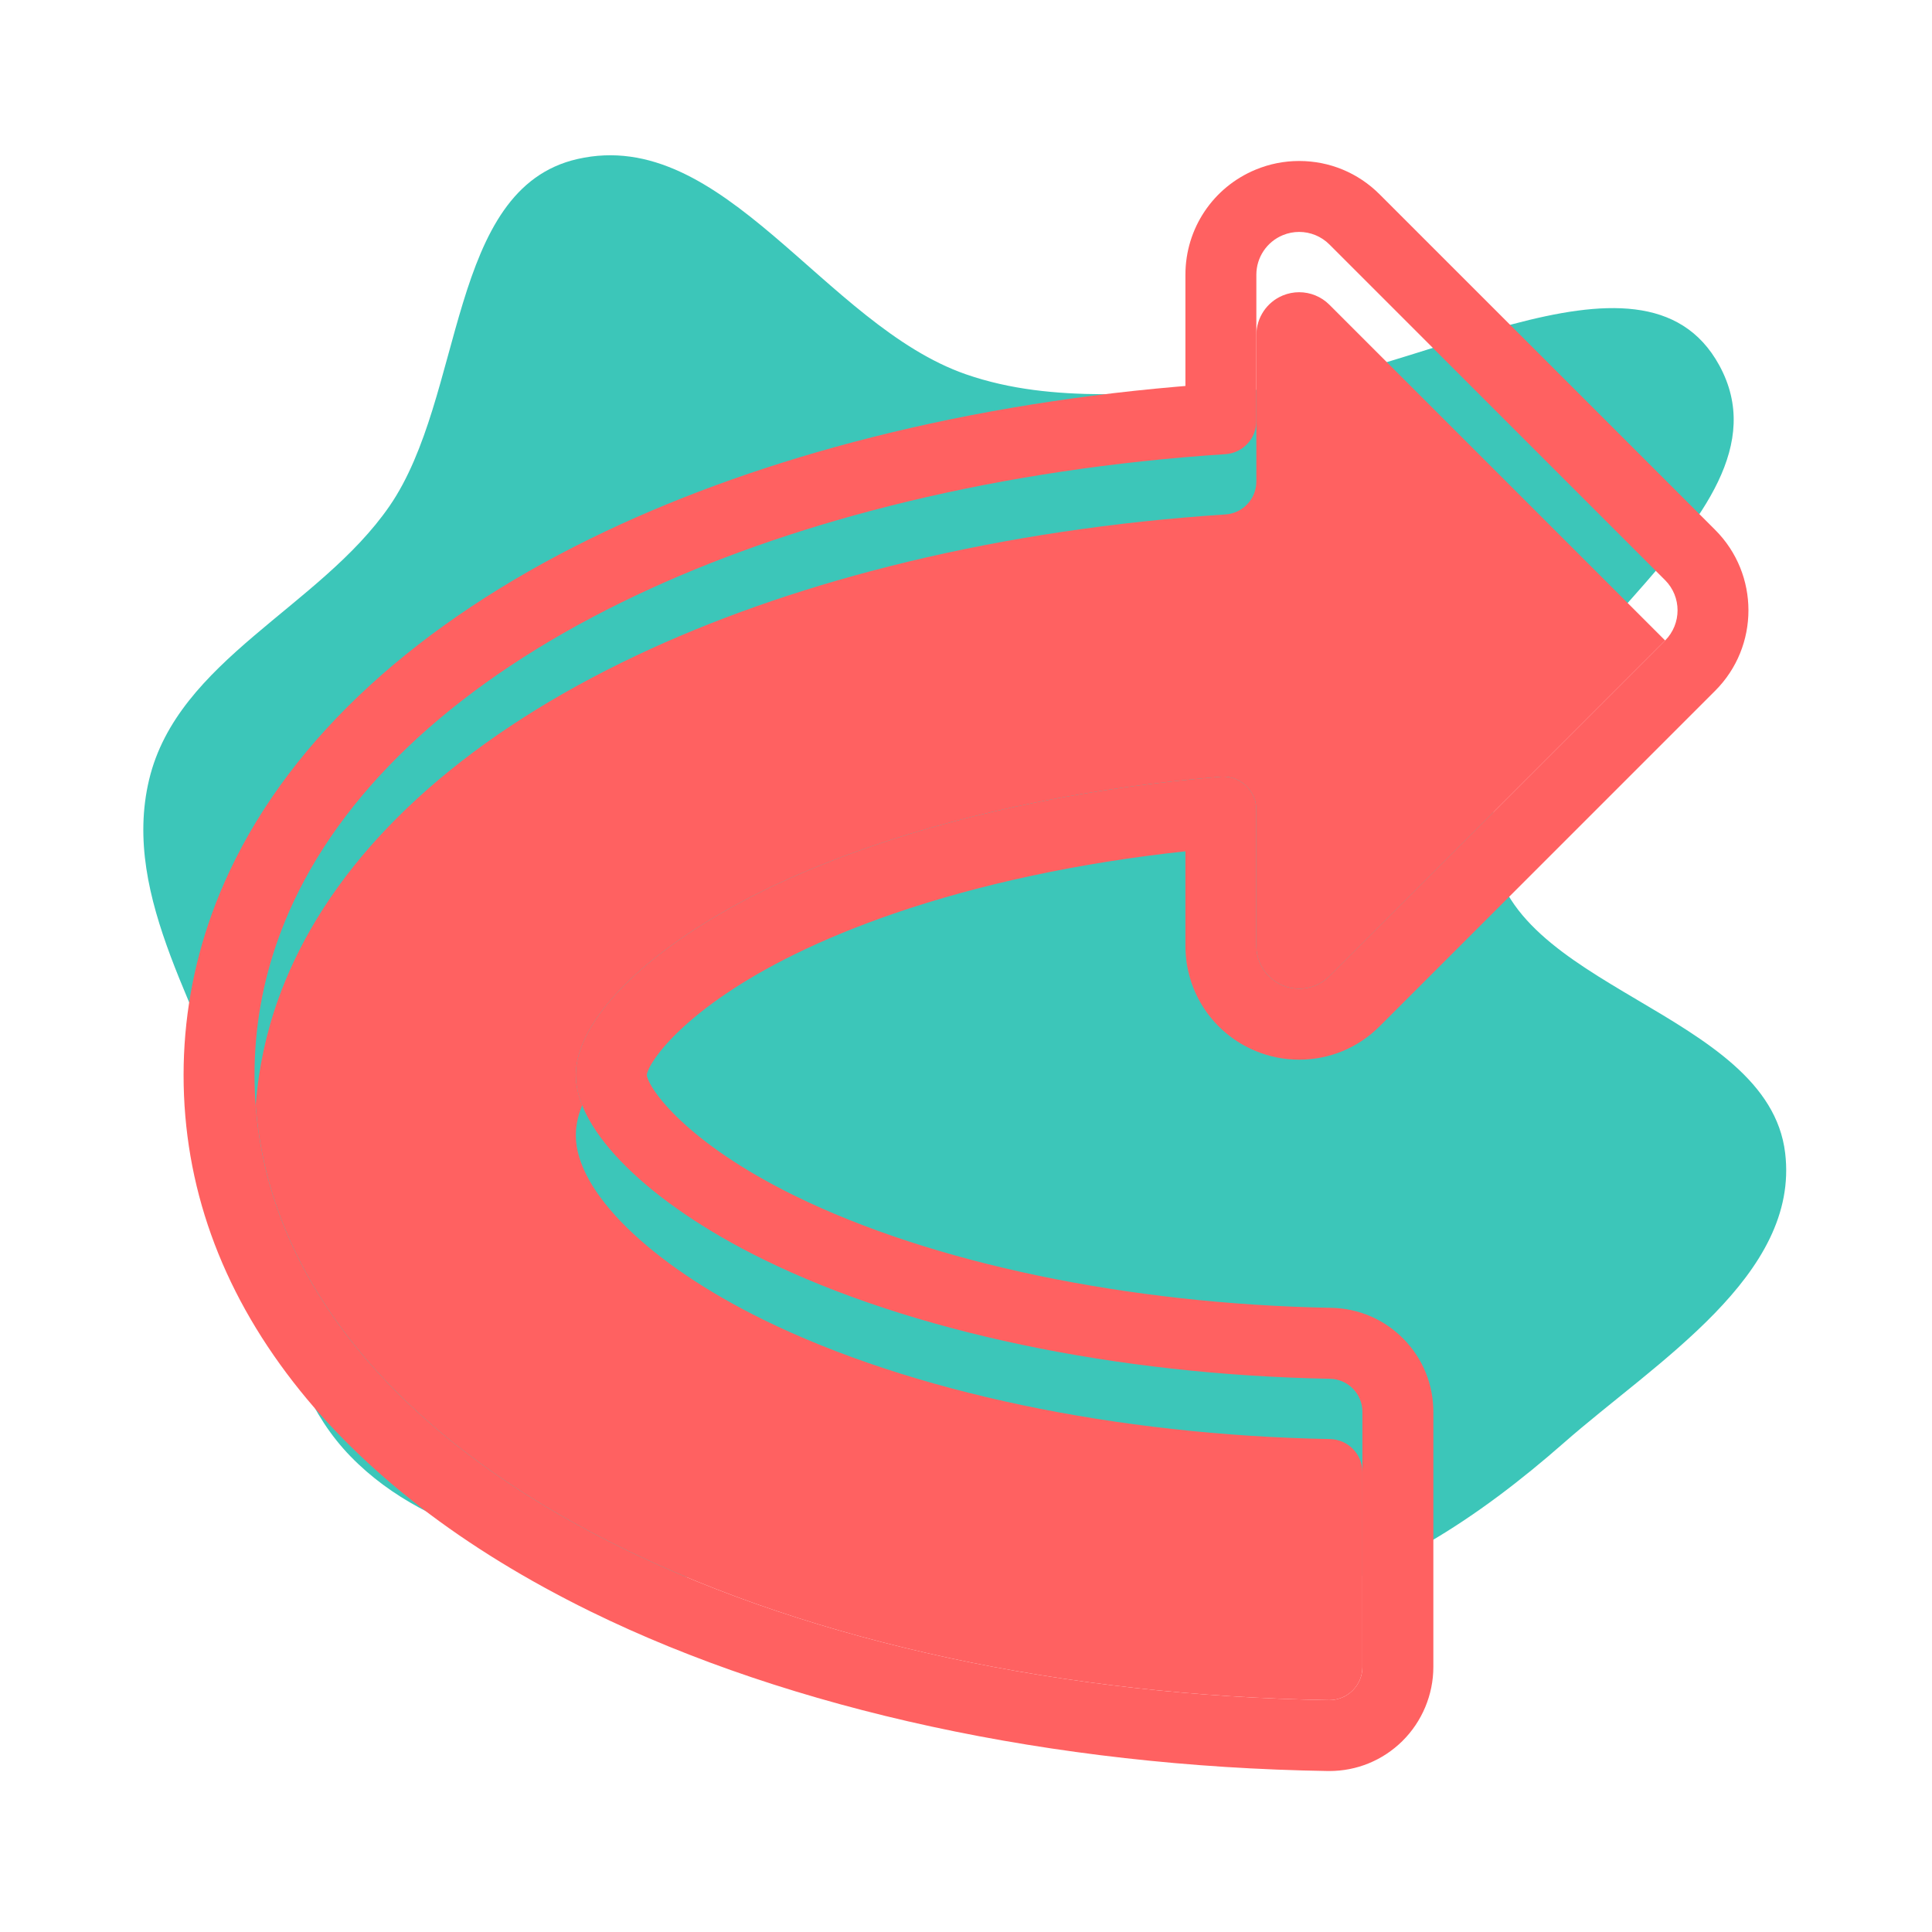 <!DOCTYPE svg PUBLIC "-//W3C//DTD SVG 1.1//EN" "http://www.w3.org/Graphics/SVG/1.1/DTD/svg11.dtd">
<!-- Uploaded to: SVG Repo, www.svgrepo.com, Transformed by: SVG Repo Mixer Tools -->
<svg height="800px" width="800px" version="1.1" id="Capa_1" xmlns="http://www.w3.org/2000/svg" xmlns:xlink="http://www.w3.org/1999/xlink" viewBox="-45.39 -45.39 544.72 544.72" xml:space="preserve" fill="#000000" stroke="#000000" stroke-width="0.005">
<g id="SVGRepo_bgCarrier" stroke-width="0">
<path transform="translate(-45.39, -45.39), scale(17.023)" d="M16,25.757C17.734,25.836,19.374,26.869,21.08,26.548C22.906,26.205,24.506,25.122,25.902,23.897C27.434,22.552,29.81,21.121,29.567,19.097C29.285,16.741,24.915,16.375,24.717,14.01C24.469,11.049,29.901,8.658,28.476,6.051C27.198,3.713,23.257,6.432,20.592,6.464C19.04,6.482,17.467,6.709,16,6.2C13.653,5.385,11.985,2.08,9.563,2.634C7.411,3.126,7.703,6.567,6.45,8.384C5.294,10.059,2.943,10.933,2.47,12.912C1.997,14.89,3.392,16.796,3.973,18.745C4.521,20.585,4.47,22.752,5.81,24.126C7.149,25.499,9.246,25.789,11.14,26.092C12.764,26.352,14.357,25.681,16,25.757" fill="#3cc6b9" strokewidth="0"/>
</g>
<g id="SVGRepo_tracerCarrier" stroke-linecap="round" stroke-linejoin="round"/>
<g id="SVGRepo_iconCarrier"> <path style="fill:#ff6161;" d="M329.434,40.535c-2.308-2.309-5.395-3.535-8.535-3.535c-1.554,0-3.122,0.301-4.615,0.919 c-4.509,1.868-7.449,6.268-7.449,11.148v41.284c0,4.911-3.809,8.985-8.709,9.305c-3.999,0.261-7.98,0.562-11.942,0.904 c-30.808,2.664-60.464,7.753-88.051,15.079v0c-25.391,6.742-49.029,15.378-70.195,25.761c-45.395,22.269-76.927,51.273-92.47,84.274 c-1.608,3.414-3.045,6.871-4.308,10.367c-3.529,9.767-5.682,19.846-6.453,30.167c3.714,49.73,40.023,93.799,103.231,124.807 c54.238,26.608,124.701,41.746,199.323,42.929c0.049,0,0.099,0.001,0.148,0.001c2.445,0,4.795-0.961,6.541-2.679 c1.781-1.752,2.786-4.147,2.786-6.646v-54.953c-0.001-5.083-4.069-9.224-9.152-9.318c-60.345-1.118-118.134-13.246-159.749-33.661 c-32.123-15.757-52.88-36.162-52.88-51.98c0-0.494,0.02-0.994,0.061-1.497c0.181-2.258,0.777-4.604,1.737-7.006 c-1.173-2.936-1.798-5.785-1.798-8.498c0-0.494,0.02-0.994,0.061-1.497c1.248-15.592,21.7-35.217,52.819-50.484 c9.335-4.579,19.49-8.737,30.298-12.452c29.088-9.997,62.954-16.752,98.608-19.666c0.253-0.021,0.507-0.031,0.759-0.031 c2.333,0,4.59,0.875,6.32,2.468c1.916,1.765,3.016,4.251,3.016,6.857v17v21.408c0,4.881,2.94,9.281,7.449,11.148 c1.493,0.619,3.06,0.919,4.615,0.919c3.14,0,6.227-1.227,8.535-3.535l94.622-94.622c0.011-0.011,0.019-0.022,0.03-0.033 c-0.01-0.011-0.019-0.022-0.03-0.033L329.434,40.535z"/> <path style="fill:#ff6161;" d="M320.899,20c3.14,0,6.227,1.227,8.535,3.535l94.622,94.622c4.712,4.713,4.712,12.354,0,17.066 l-94.622,94.622c-2.308,2.309-5.395,3.535-8.535,3.535c-1.555,0-3.122-0.301-4.615-0.919c-4.509-1.868-7.449-6.268-7.449-11.148 v-38.408c0-2.605-1.099-5.092-3.016-6.857c-1.73-1.592-3.988-2.468-6.32-2.468c-0.252,0-0.505,0.01-0.759,0.031 c-35.654,2.913-69.519,9.669-98.608,19.666c-10.809,3.715-20.964,7.873-30.298,12.452c-31.119,15.267-51.572,34.892-52.819,50.484 c-0.04,0.503-0.061,1.002-0.061,1.497c0,15.818,20.757,36.223,52.88,51.98c41.616,20.416,99.404,32.543,159.749,33.661 c5.083,0.094,9.152,4.236,9.152,9.32v71.951c0,2.499-1.005,4.893-2.786,6.646c-1.746,1.718-4.096,2.679-6.541,2.679 c-0.049,0-0.099,0-0.148-0.001c-74.622-1.183-145.085-16.321-199.323-42.929C63.15,358.25,26.369,310.908,26.369,257.708 c0-13.3,2.299-26.234,6.791-38.666c1.263-3.497,2.7-6.953,4.308-10.367c15.543-33.001,47.075-62.005,92.47-84.274 c21.166-10.383,44.804-19.019,70.194-25.761v0c27.587-7.326,57.243-12.415,88.051-15.079c3.962-0.342,7.943-0.643,11.942-0.904 c4.901-0.319,8.709-4.394,8.709-9.305V32.068c0-4.881,2.94-9.281,7.449-11.148C317.777,20.301,319.345,20,320.899,20 M320.899,0 c-4.231,0-8.359,0.822-12.271,2.443c-12.023,4.979-19.793,16.608-19.793,29.625v31.367c-0.794,0.065-1.585,0.132-2.372,0.2 c-31.916,2.76-62.688,8.034-91.463,15.675c-26.839,7.126-51.693,16.256-73.87,27.135c-24.218,11.88-45.115,25.776-62.11,41.302 c-17.426,15.919-30.765,33.551-39.645,52.406c-1.867,3.964-3.558,8.034-5.025,12.094c-5.295,14.654-7.98,29.95-7.98,45.46 c0,31.025,10.411,60.158,30.945,86.587c19.624,25.259,47.824,47.019,83.815,64.675c56.612,27.773,130.415,43.744,207.814,44.971 c0.15,0.002,0.308,0.003,0.465,0.003c7.745,0,15.05-2.992,20.57-8.425c5.565-5.476,8.757-13.094,8.757-20.9v-71.951 c0-7.733-2.984-15.029-8.401-20.545c-5.414-5.513-12.652-8.627-20.38-8.771c-57.365-1.063-112.516-12.588-151.312-31.62 c-30.401-14.913-41.104-30.011-41.679-34.024c0.574-4.012,11.277-19.11,41.679-34.025c8.467-4.153,17.884-8.021,27.99-11.494 c24.31-8.354,52.521-14.368,82.202-17.556v26.678c0,13.017,7.77,24.646,19.796,29.626c3.91,1.62,8.038,2.442,12.268,2.442 c8.57-0.001,16.623-3.338,22.679-9.395l94.62-94.62c12.503-12.502,12.503-32.846,0.001-45.35L343.576,9.393 C337.52,3.336,329.466,0,320.899,0L320.899,0z"/> </g>
</svg>